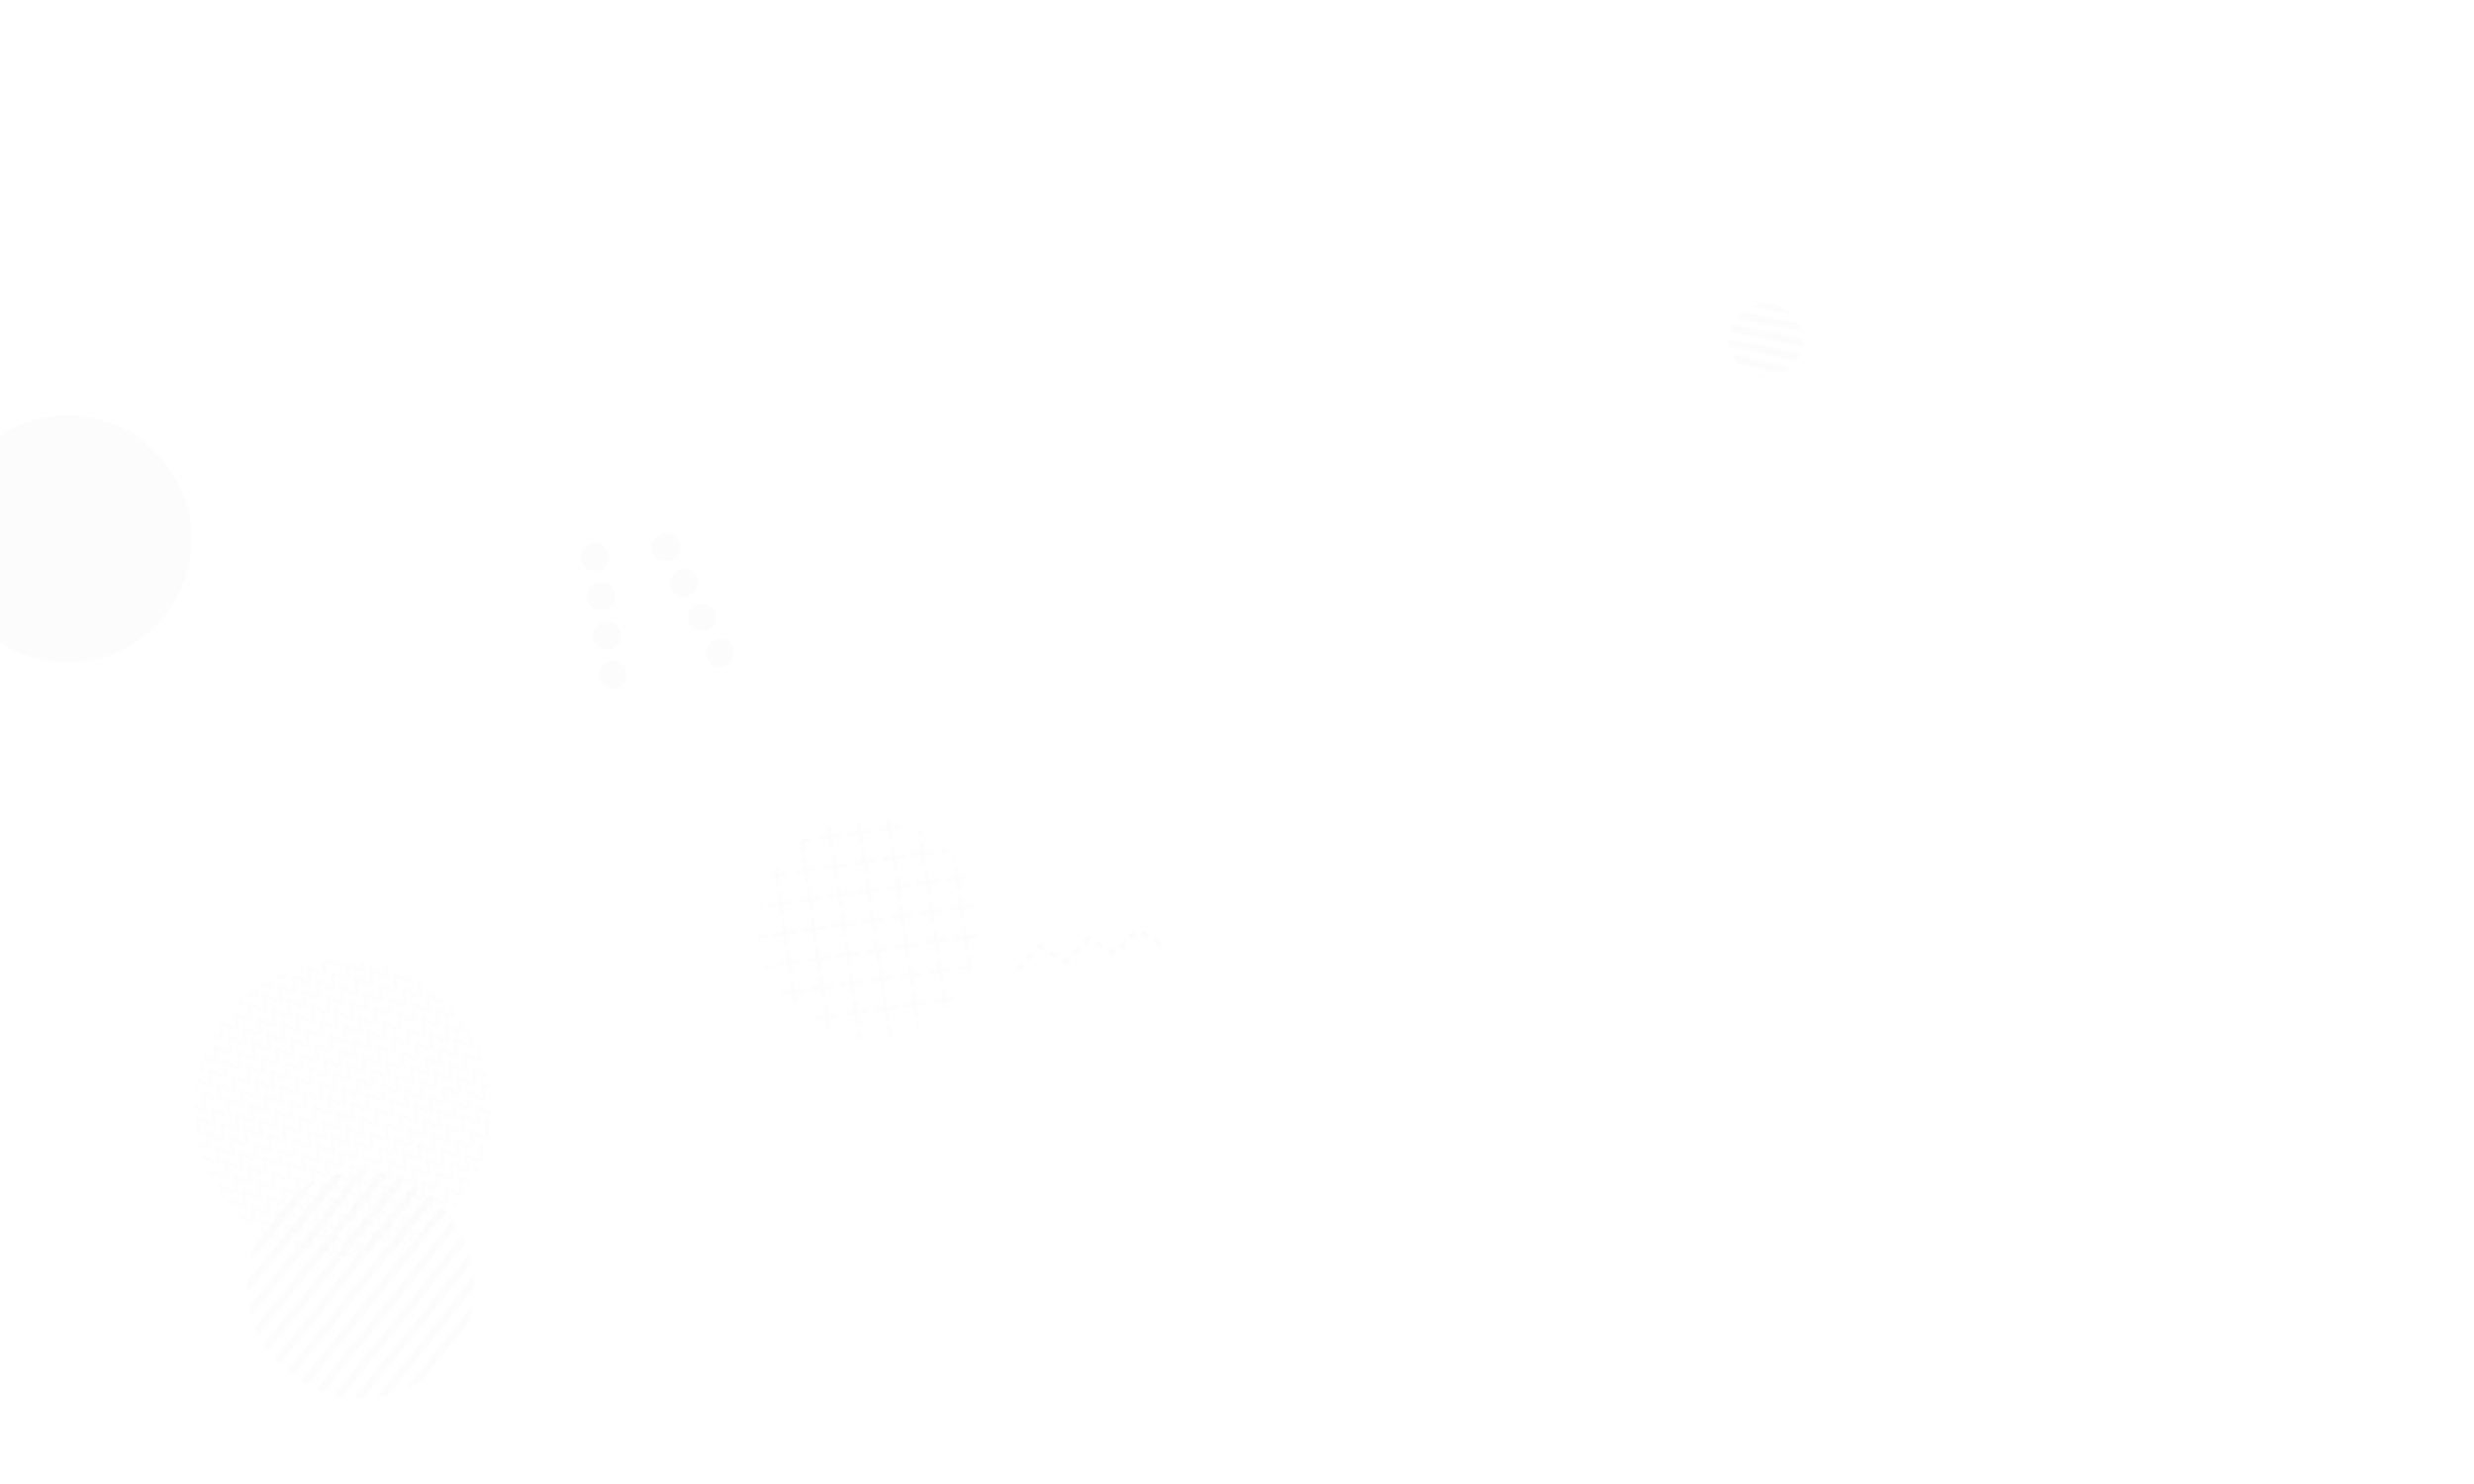 <svg xmlns="http://www.w3.org/2000/svg" version="1.1" xmlns:xlink="http://www.w3.org/1999/xlink" xmlns:svgjs="http://svgjs.com/svgjs" width="1000" height="600" preserveAspectRatio="none" viewBox="0 0 1000 600"><g mask="url(&quot;#SvgjsMask15461&quot;)" fill="none"><rect width="178.56" height="178.56" clip-path="url(&quot;#SvgjsClipPath15462&quot;)" x="261.62" y="286.01" fill="url(#SvgjsPattern15463)" transform="rotate(261.75, 350.9, 375.29)"></rect><rect width="240.16" height="240.16" clip-path="url(&quot;#SvgjsClipPath15464&quot;)" x="18.44" y="328.14" fill="url(#SvgjsPattern15465)" transform="rotate(328.07, 138.52, 448.22)"></rect><rect width="183" height="183" clip-path="url(&quot;#SvgjsClipPath15466&quot;)" x="54.31" y="428.12" fill="url(#SvgjsPattern15467)" transform="rotate(308.76, 145.81, 519.62)"></rect><rect width="60" height="60" clip-path="url(&quot;#SvgjsClipPath15468&quot;)" x="683.77" y="107.58" fill="url(#SvgjsPattern15469)" transform="rotate(191.66, 713.77, 137.58)"></rect><path d="M266.67 216.28a5.6 5.6 0 1 0 5.12 9.96 5.6 5.6 0 1 0-5.12-9.96zM273.98 230.51a5.6 5.6 0 1 0 5.12 9.96 5.6 5.6 0 1 0-5.12-9.96zM281.29 244.74a5.6 5.6 0 1 0 5.11 9.97 5.6 5.6 0 1 0-5.11-9.97zM288.6 258.98a5.6 5.6 0 1 0 5.11 9.96 5.6 5.6 0 1 0-5.11-9.96z" fill="rgba(241, 241, 241, 0.18)"></path><path d="M411.48 392.07L420.07 382.57 431.22 388.86 439.81 379.36 450.96 385.65 459.55 376.15 470.7 382.44" stroke="rgba(241, 241, 241, 0.18)" stroke-width="1.96" stroke-dasharray="3, 3"></path><circle r="50" cx="27.4" cy="217.89" fill="rgba(241, 241, 241, 0.18)"></circle><path d="M248.64 278.29a5.6 5.6 0 1 0-1.73-11.07 5.6 5.6 0 1 0 1.73 11.07zM246.16 262.48a5.6 5.6 0 1 0-1.73-11.06 5.6 5.6 0 1 0 1.73 11.06zM243.68 246.67a5.6 5.6 0 1 0-1.74-11.06 5.6 5.6 0 1 0 1.74 11.06zM241.2 230.87a5.6 5.6 0 1 0-1.74-11.07 5.6 5.6 0 1 0 1.74 11.07z" fill="rgba(241, 241, 241, 0.18)"></path></g><defs><mask id="SvgjsMask15461"><rect width="1000" height="600" fill="#ffffff"></rect></mask><pattern x="0" y="0" width="11.16" height="11.16" patternUnits="userSpaceOnUse" id="SvgjsPattern15463"><path d="M5.58 1L5.58 10.16M1 5.58L10.16 5.58" stroke="rgba(241, 241, 241, 0.18)" fill="none" stroke-width="1"></path></pattern><clipPath id="SvgjsClipPath15462"><circle r="44.64" cx="350.9" cy="375.29"></circle></clipPath><pattern x="0" y="0" width="6.32" height="6.32" patternUnits="userSpaceOnUse" id="SvgjsPattern15465"><path d="M0 6.32L3.16 0L6.32 6.32" stroke="rgba(241, 241, 241, 0.18)" fill="none"></path></pattern><clipPath id="SvgjsClipPath15464"><circle r="60.04" cx="138.52" cy="448.22"></circle></clipPath><pattern x="0" y="0" width="183" height="6.1" patternUnits="userSpaceOnUse" id="SvgjsPattern15467"><rect width="183" height="3.05" x="0" y="0" fill="rgba(241, 241, 241, 0.18)"></rect><rect width="183" height="3.05" x="0" y="3.05" fill="rgba(0, 0, 0, 0)"></rect></pattern><clipPath id="SvgjsClipPath15466"><circle r="45.75" cx="145.81" cy="519.62"></circle></clipPath><pattern x="0" y="0" width="60" height="6" patternUnits="userSpaceOnUse" id="SvgjsPattern15469"><rect width="60" height="3" x="0" y="0" fill="rgba(241, 241, 241, 0.18)"></rect><rect width="60" height="3" x="0" y="3" fill="rgba(0, 0, 0, 0)"></rect></pattern><clipPath id="SvgjsClipPath15468"><circle r="15" cx="713.77" cy="137.58"></circle></clipPath></defs></svg>